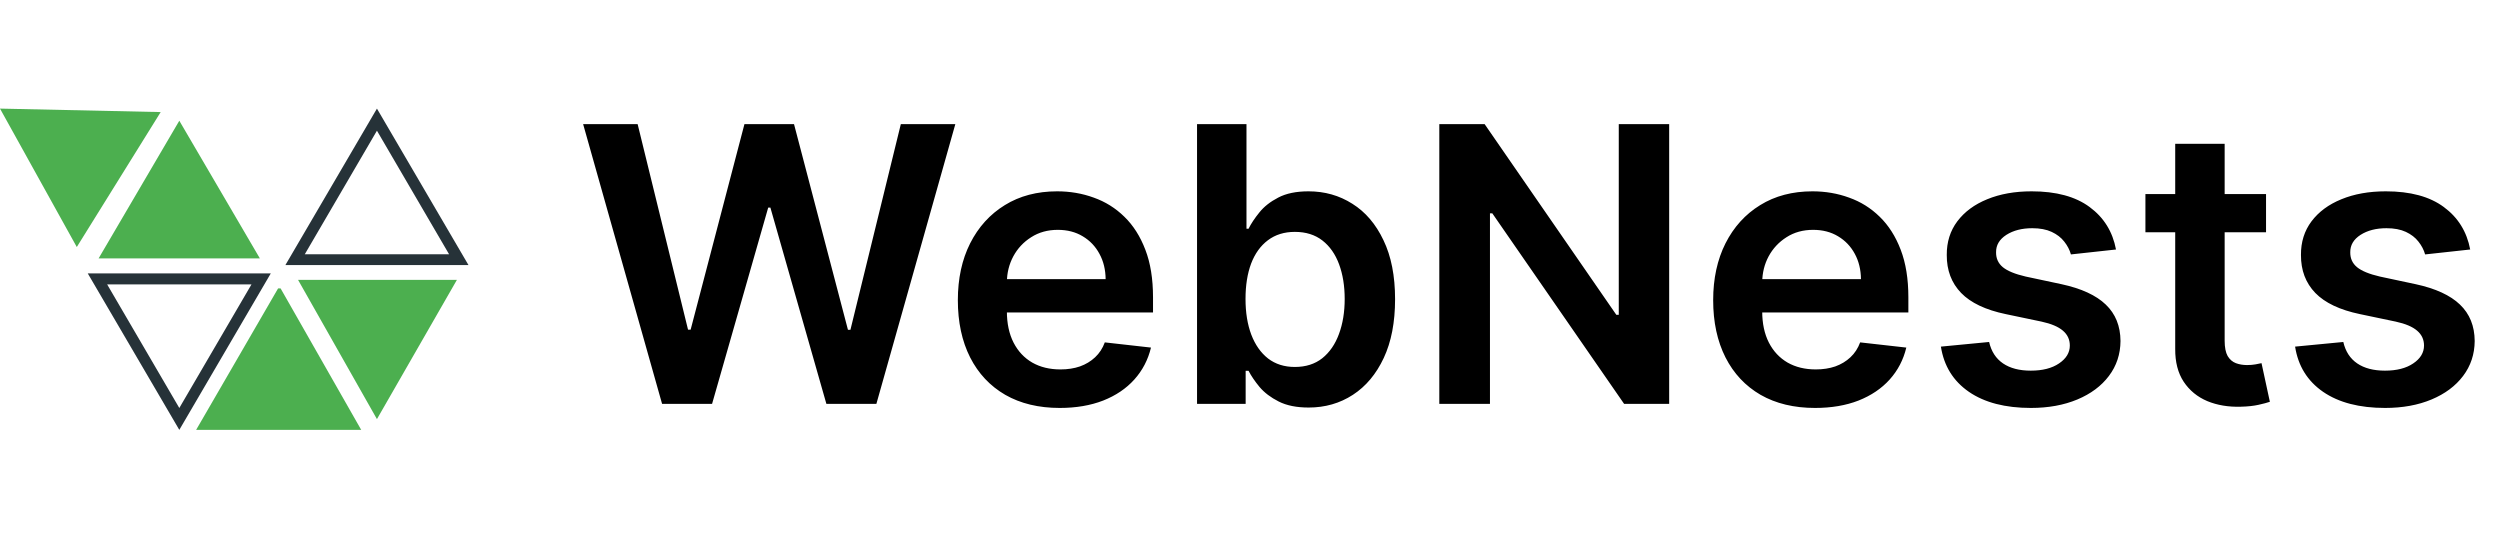 <svg width="130" height="28" viewBox="0 0 130 28" fill="none" xmlns="http://www.w3.org/2000/svg">
<path d="M13.077 14.789L9.324 21.216L5.572 14.789H13.077ZM14.082 14.215H4.562L9.324 22.353L14.082 14.215Z" fill="#263238"/>
<path d="M19.601 6.796L23.353 13.223H15.848L19.601 6.796ZM19.601 5.647L14.839 13.785H24.362L19.601 5.647Z" fill="#263238"/>
<path d="M0 5.647L3.993 12.845L8.356 5.828L0 5.647Z" fill="#4CAF4F"/>
<path d="M9.324 6.278L13.512 13.435H5.128L9.324 6.278Z" fill="#4CAF4F"/>
<path d="M14.591 14.998L18.783 22.353H10.199L14.46 14.998H14.591Z" fill="#4CAF4F"/>
<path d="M15.498 14.552L19.601 21.794L23.76 14.552H15.498Z" fill="#4CAF4F"/>
<path d="M34.428 21L30.323 6.455H33.157L35.778 17.143H35.913L38.711 6.455H41.289L44.094 17.151H44.222L46.843 6.455H49.677L45.572 21H42.972L40.06 10.794H39.947L37.028 21H34.428ZM55.106 21.213C54.013 21.213 53.068 20.986 52.273 20.531C51.482 20.072 50.873 19.423 50.447 18.585C50.021 17.742 49.808 16.75 49.808 15.609C49.808 14.487 50.021 13.502 50.447 12.655C50.878 11.803 51.48 11.14 52.251 10.666C53.023 10.188 53.93 9.949 54.971 9.949C55.644 9.949 56.278 10.058 56.875 10.276C57.476 10.489 58.007 10.82 58.466 11.27C58.93 11.72 59.294 12.293 59.559 12.989C59.825 13.68 59.957 14.504 59.957 15.46V16.249H51.016V14.516H57.493C57.488 14.023 57.382 13.585 57.173 13.202C56.965 12.813 56.674 12.508 56.3 12.286C55.93 12.063 55.499 11.952 55.007 11.952C54.481 11.952 54.02 12.079 53.622 12.335C53.224 12.586 52.914 12.918 52.692 13.329C52.474 13.737 52.362 14.184 52.358 14.672V16.185C52.358 16.819 52.474 17.364 52.706 17.818C52.938 18.268 53.262 18.614 53.679 18.855C54.096 19.092 54.583 19.21 55.142 19.21C55.516 19.21 55.855 19.158 56.157 19.054C56.461 18.945 56.723 18.787 56.946 18.578C57.168 18.37 57.337 18.112 57.45 17.804L59.851 18.074C59.699 18.708 59.41 19.262 58.984 19.736C58.563 20.204 58.023 20.569 57.365 20.829C56.707 21.085 55.954 21.213 55.106 21.213ZM62.246 21V6.455H64.817V11.895H64.924C65.056 11.63 65.243 11.348 65.485 11.05C65.726 10.747 66.053 10.489 66.465 10.276C66.877 10.058 67.402 9.949 68.041 9.949C68.884 9.949 69.644 10.164 70.321 10.595C71.003 11.021 71.543 11.653 71.941 12.492C72.343 13.325 72.544 14.348 72.544 15.56C72.544 16.758 72.348 17.776 71.955 18.614C71.562 19.452 71.027 20.091 70.35 20.531C69.672 20.972 68.906 21.192 68.049 21.192C67.424 21.192 66.905 21.088 66.493 20.879C66.081 20.671 65.75 20.42 65.499 20.126C65.253 19.828 65.061 19.546 64.924 19.281H64.774V21H62.246ZM64.767 15.546C64.767 16.251 64.867 16.869 65.066 17.399C65.269 17.93 65.56 18.344 65.939 18.642C66.323 18.936 66.787 19.082 67.331 19.082C67.899 19.082 68.375 18.931 68.759 18.628C69.142 18.32 69.431 17.901 69.625 17.371C69.824 16.836 69.924 16.227 69.924 15.546C69.924 14.868 69.826 14.267 69.632 13.742C69.438 13.216 69.149 12.804 68.766 12.506C68.382 12.207 67.904 12.058 67.331 12.058C66.782 12.058 66.316 12.203 65.932 12.492C65.549 12.78 65.257 13.185 65.058 13.706C64.864 14.227 64.767 14.84 64.767 15.546ZM86.797 6.455V21H84.453L77.599 11.092H77.478V21H74.844V6.455H77.201L84.048 16.369H84.176V6.455H86.797ZM94.384 21.213C93.29 21.213 92.345 20.986 91.55 20.531C90.759 20.072 90.151 19.423 89.725 18.585C89.299 17.742 89.085 16.75 89.085 15.609C89.085 14.487 89.299 13.502 89.725 12.655C90.156 11.803 90.757 11.14 91.529 10.666C92.3 10.188 93.207 9.949 94.249 9.949C94.921 9.949 95.556 10.058 96.152 10.276C96.754 10.489 97.284 10.82 97.743 11.27C98.207 11.72 98.572 12.293 98.837 12.989C99.102 13.68 99.235 14.504 99.235 15.46V16.249H90.293V14.516H96.77C96.765 14.023 96.659 13.585 96.451 13.202C96.242 12.813 95.951 12.508 95.577 12.286C95.208 12.063 94.777 11.952 94.284 11.952C93.759 11.952 93.297 12.079 92.899 12.335C92.502 12.586 92.192 12.918 91.969 13.329C91.751 13.737 91.64 14.184 91.635 14.672V16.185C91.635 16.819 91.751 17.364 91.983 17.818C92.215 18.268 92.54 18.614 92.956 18.855C93.373 19.092 93.861 19.21 94.419 19.21C94.793 19.21 95.132 19.158 95.435 19.054C95.738 18.945 96.001 18.787 96.223 18.578C96.446 18.37 96.614 18.112 96.728 17.804L99.128 18.074C98.977 18.708 98.688 19.262 98.262 19.736C97.84 20.204 97.3 20.569 96.642 20.829C95.984 21.085 95.231 21.213 94.384 21.213ZM110.032 12.974L107.688 13.23C107.622 12.993 107.506 12.771 107.34 12.562C107.179 12.354 106.961 12.186 106.687 12.058C106.412 11.93 106.076 11.867 105.678 11.867C105.143 11.867 104.693 11.982 104.329 12.214C103.969 12.447 103.791 12.747 103.796 13.117C103.791 13.434 103.907 13.692 104.144 13.891C104.385 14.089 104.783 14.253 105.337 14.381L107.198 14.778C108.23 15.001 108.997 15.354 109.499 15.837C110.006 16.32 110.261 16.952 110.266 17.733C110.261 18.419 110.06 19.026 109.662 19.551C109.269 20.072 108.723 20.479 108.022 20.773C107.321 21.066 106.516 21.213 105.607 21.213C104.272 21.213 103.197 20.934 102.383 20.375C101.568 19.812 101.083 19.028 100.927 18.024L103.434 17.783C103.547 18.275 103.789 18.647 104.158 18.898C104.528 19.149 105.008 19.274 105.6 19.274C106.211 19.274 106.701 19.149 107.07 18.898C107.444 18.647 107.631 18.337 107.631 17.967C107.631 17.655 107.51 17.397 107.269 17.193C107.032 16.99 106.663 16.833 106.161 16.724L104.3 16.334C103.254 16.116 102.48 15.749 101.978 15.233C101.476 14.712 101.227 14.054 101.232 13.258C101.227 12.586 101.41 12.004 101.779 11.511C102.153 11.014 102.671 10.631 103.334 10.361C104.002 10.086 104.771 9.949 105.643 9.949C106.921 9.949 107.927 10.221 108.661 10.766C109.4 11.31 109.857 12.046 110.032 12.974ZM117.834 10.091V12.079H111.562V10.091H117.834ZM113.111 7.477H115.682V17.719C115.682 18.064 115.734 18.329 115.838 18.514C115.947 18.694 116.089 18.817 116.264 18.884C116.439 18.95 116.633 18.983 116.846 18.983C117.007 18.983 117.154 18.971 117.287 18.947C117.424 18.924 117.528 18.902 117.599 18.884L118.033 20.893C117.895 20.941 117.699 20.993 117.443 21.05C117.192 21.107 116.884 21.14 116.52 21.149C115.876 21.168 115.296 21.071 114.78 20.858C114.264 20.64 113.854 20.304 113.551 19.849C113.253 19.395 113.106 18.827 113.111 18.145V7.477ZM128.45 12.974L126.106 13.23C126.04 12.993 125.924 12.771 125.758 12.562C125.597 12.354 125.379 12.186 125.105 12.058C124.83 11.93 124.494 11.867 124.096 11.867C123.561 11.867 123.111 11.982 122.747 12.214C122.387 12.447 122.209 12.747 122.214 13.117C122.209 13.434 122.325 13.692 122.562 13.891C122.803 14.089 123.201 14.253 123.755 14.381L125.616 14.778C126.648 15.001 127.415 15.354 127.917 15.837C128.424 16.32 128.679 16.952 128.684 17.733C128.679 18.419 128.478 19.026 128.08 19.551C127.687 20.072 127.141 20.479 126.44 20.773C125.739 21.066 124.934 21.213 124.025 21.213C122.69 21.213 121.615 20.934 120.801 20.375C119.986 19.812 119.501 19.028 119.345 18.024L121.852 17.783C121.965 18.275 122.207 18.647 122.576 18.898C122.946 19.149 123.426 19.274 124.018 19.274C124.629 19.274 125.119 19.149 125.488 18.898C125.862 18.647 126.049 18.337 126.049 17.967C126.049 17.655 125.928 17.397 125.687 17.193C125.45 16.99 125.081 16.833 124.579 16.724L122.718 16.334C121.672 16.116 120.898 15.749 120.396 15.233C119.894 14.712 119.645 14.054 119.65 13.258C119.645 12.586 119.828 12.004 120.197 11.511C120.571 11.014 121.089 10.631 121.752 10.361C122.42 10.086 123.189 9.949 124.061 9.949C125.339 9.949 126.345 10.221 127.079 10.766C127.818 11.31 128.275 12.046 128.45 12.974Z" fill="black"/>
</svg>
